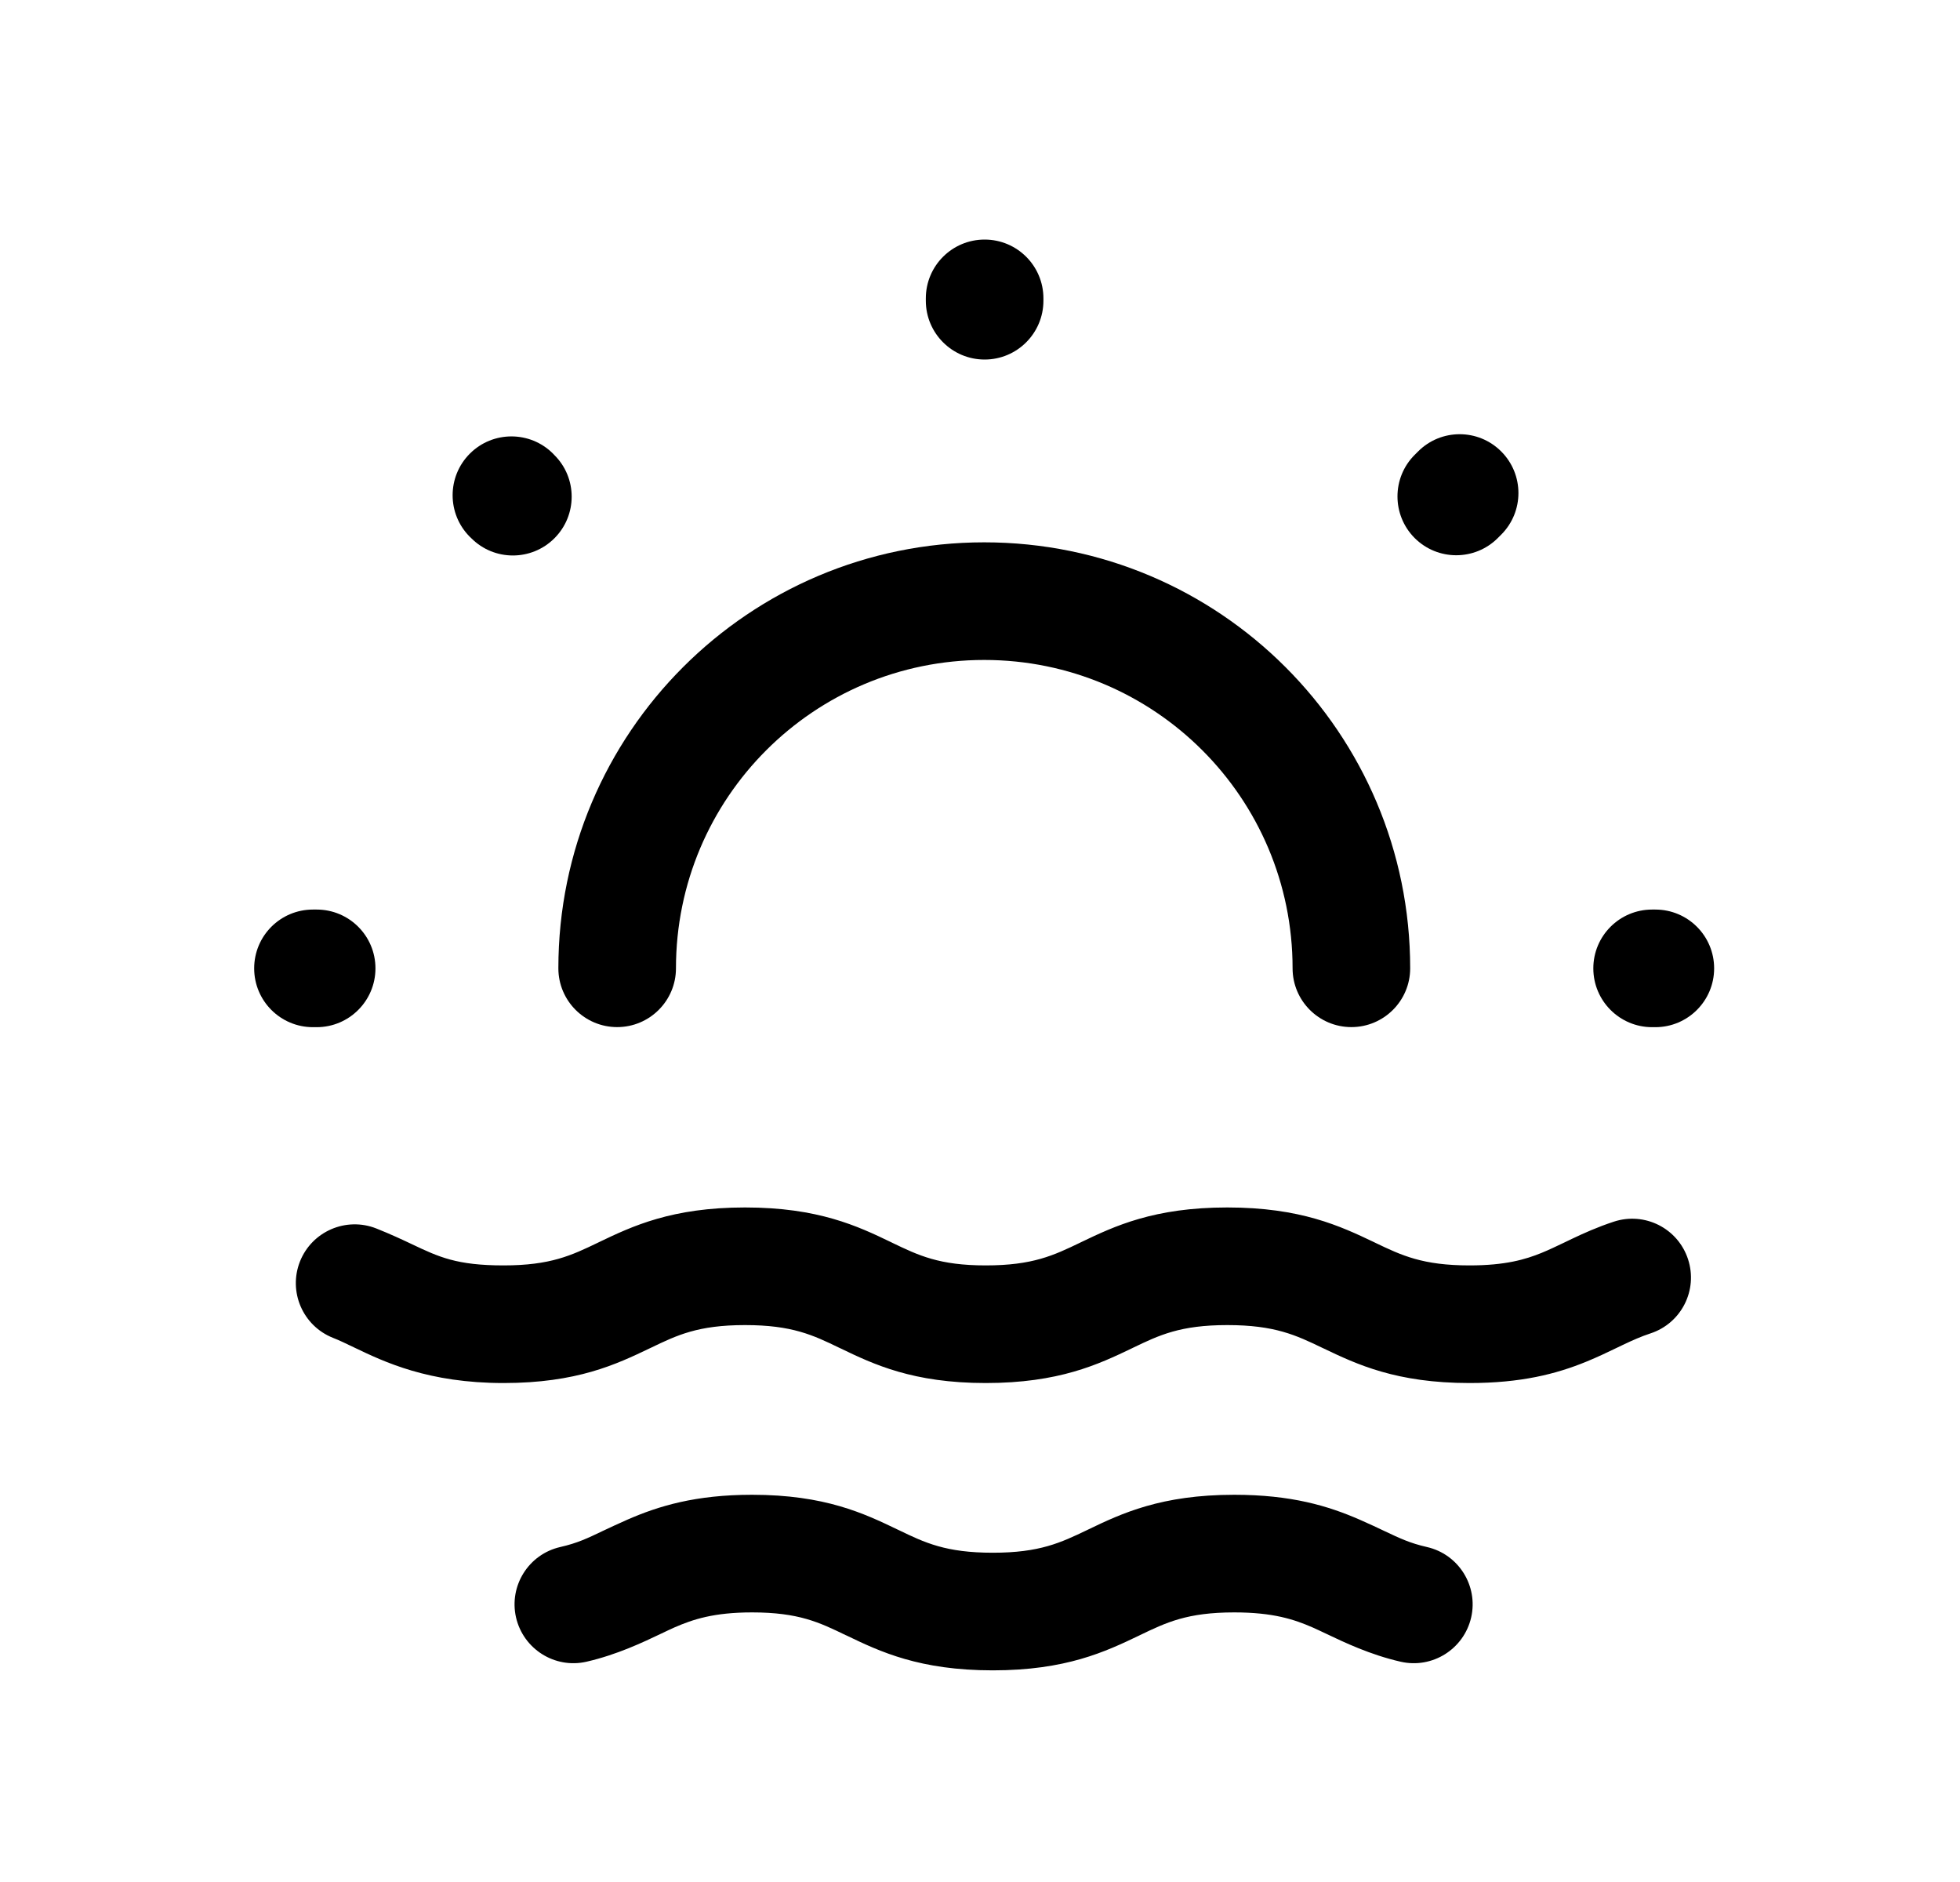 <svg width="25" height="24" viewBox="0 0 25 24" fill="none" xmlns="http://www.w3.org/2000/svg">
<path fill-rule="evenodd" clip-rule="evenodd" d="M12.554 8.416C10.383 8.416 8.622 10.175 8.622 12.348C8.622 12.762 8.286 13.098 7.872 13.098C7.458 13.098 7.122 12.762 7.122 12.348C7.122 9.347 9.555 6.916 12.554 6.916C15.555 6.916 17.987 9.347 17.987 12.348C17.987 12.762 17.651 13.098 17.237 13.098C16.823 13.098 16.487 12.762 16.487 12.348C16.487 10.176 14.727 8.416 12.554 8.416Z" fill="black"/>
<path fill-rule="evenodd" clip-rule="evenodd" d="M12.559 3.055C12.973 3.055 13.309 3.39 13.309 3.805V3.835C13.309 4.249 12.973 4.585 12.559 4.585C12.145 4.585 11.809 4.249 11.809 3.835V3.805C11.809 3.39 12.145 3.055 12.559 3.055Z" fill="black"/>
<path fill-rule="evenodd" clip-rule="evenodd" d="M5.993 5.785C6.286 5.492 6.761 5.492 7.054 5.785L7.072 5.804C7.365 6.096 7.365 6.571 7.072 6.864C6.779 7.157 6.304 7.157 6.012 6.864L5.993 6.846C5.7 6.553 5.7 6.078 5.993 5.785Z" fill="black"/>
<path fill-rule="evenodd" clip-rule="evenodd" d="M3.242 12.349C3.242 11.934 3.577 11.599 3.992 11.599H4.039C4.453 11.599 4.789 11.934 4.789 12.349C4.789 12.763 4.453 13.099 4.039 13.099H3.992C3.577 13.099 3.242 12.763 3.242 12.349Z" fill="black"/>
<path fill-rule="evenodd" clip-rule="evenodd" d="M20.323 12.349C20.323 11.934 20.659 11.599 21.073 11.599H21.114C21.528 11.599 21.864 11.934 21.864 12.349C21.864 12.763 21.528 13.099 21.114 13.099H21.073C20.659 13.099 20.323 12.763 20.323 12.349Z" fill="black"/>
<path fill-rule="evenodd" clip-rule="evenodd" d="M19.148 5.757C19.441 6.05 19.441 6.525 19.148 6.818L19.105 6.861C18.812 7.154 18.337 7.154 18.044 6.861C17.752 6.568 17.752 6.093 18.044 5.801L18.088 5.757C18.381 5.464 18.855 5.464 19.148 5.757Z" fill="black"/>
<path fill-rule="evenodd" clip-rule="evenodd" d="M8.288 17.194C7.861 17.399 7.357 17.637 6.423 17.637C5.462 17.637 4.904 17.369 4.51 17.18C4.414 17.134 4.328 17.092 4.248 17.061C3.862 16.908 3.674 16.472 3.826 16.087C3.979 15.702 4.415 15.514 4.8 15.666C4.983 15.739 5.126 15.806 5.253 15.866C5.598 16.03 5.826 16.137 6.423 16.137C7.023 16.137 7.29 16.009 7.627 15.847L7.639 15.841C8.066 15.636 8.57 15.398 9.503 15.398C10.437 15.398 10.941 15.636 11.368 15.842L11.382 15.849C11.717 16.01 11.981 16.137 12.573 16.137C13.173 16.137 13.44 16.009 13.777 15.847L13.789 15.841C14.216 15.636 14.72 15.398 15.654 15.398C16.591 15.398 17.097 15.636 17.527 15.841L17.541 15.848C17.879 16.01 18.146 16.137 18.744 16.137C19.198 16.137 19.456 16.062 19.666 15.976C19.761 15.937 19.844 15.897 19.949 15.847C19.98 15.832 20.014 15.816 20.051 15.798C20.198 15.728 20.375 15.648 20.585 15.579C20.979 15.45 21.402 15.664 21.531 16.058C21.66 16.452 21.446 16.875 21.052 17.004C20.933 17.043 20.825 17.091 20.695 17.153C20.672 17.164 20.647 17.176 20.62 17.189C20.51 17.242 20.375 17.307 20.235 17.364C19.85 17.522 19.399 17.637 18.744 17.637C17.811 17.637 17.307 17.399 16.879 17.194L16.868 17.189C16.531 17.027 16.261 16.898 15.654 16.898C15.054 16.898 14.787 17.026 14.45 17.188L14.438 17.194C14.011 17.399 13.506 17.637 12.573 17.637C11.644 17.637 11.142 17.398 10.717 17.193L10.706 17.188C10.371 17.026 10.104 16.898 9.503 16.898C8.904 16.898 8.637 17.026 8.301 17.188L8.288 17.194Z" fill="black"/>
<path fill-rule="evenodd" clip-rule="evenodd" d="M8.437 20.831C8.204 20.942 7.872 21.101 7.48 21.191C7.077 21.283 6.675 21.03 6.582 20.626C6.49 20.222 6.743 19.82 7.147 19.728C7.363 19.679 7.493 19.617 7.687 19.524C7.775 19.483 7.875 19.435 8.003 19.379C8.402 19.205 8.871 19.062 9.593 19.062C10.523 19.062 11.024 19.301 11.45 19.506L11.461 19.511C11.796 19.673 12.063 19.801 12.663 19.801C13.262 19.801 13.529 19.673 13.866 19.512L13.878 19.506C14.306 19.3 14.81 19.062 15.743 19.062C16.47 19.062 16.941 19.204 17.342 19.379C17.471 19.435 17.573 19.484 17.662 19.526C17.855 19.617 17.984 19.679 18.2 19.728C18.604 19.82 18.857 20.222 18.765 20.626C18.672 21.03 18.27 21.283 17.866 21.191C17.476 21.102 17.144 20.943 16.911 20.832C16.847 20.802 16.791 20.775 16.743 20.754C16.507 20.651 16.239 20.562 15.743 20.562C15.143 20.562 14.877 20.69 14.54 20.852L14.528 20.858C14.1 21.063 13.596 21.301 12.663 21.301C11.73 21.301 11.226 21.063 10.799 20.857C10.794 20.855 10.79 20.853 10.785 20.851C10.45 20.689 10.186 20.562 9.593 20.562C9.104 20.562 8.839 20.651 8.604 20.753C8.556 20.774 8.5 20.801 8.437 20.831Z" fill="black"/>
</svg>